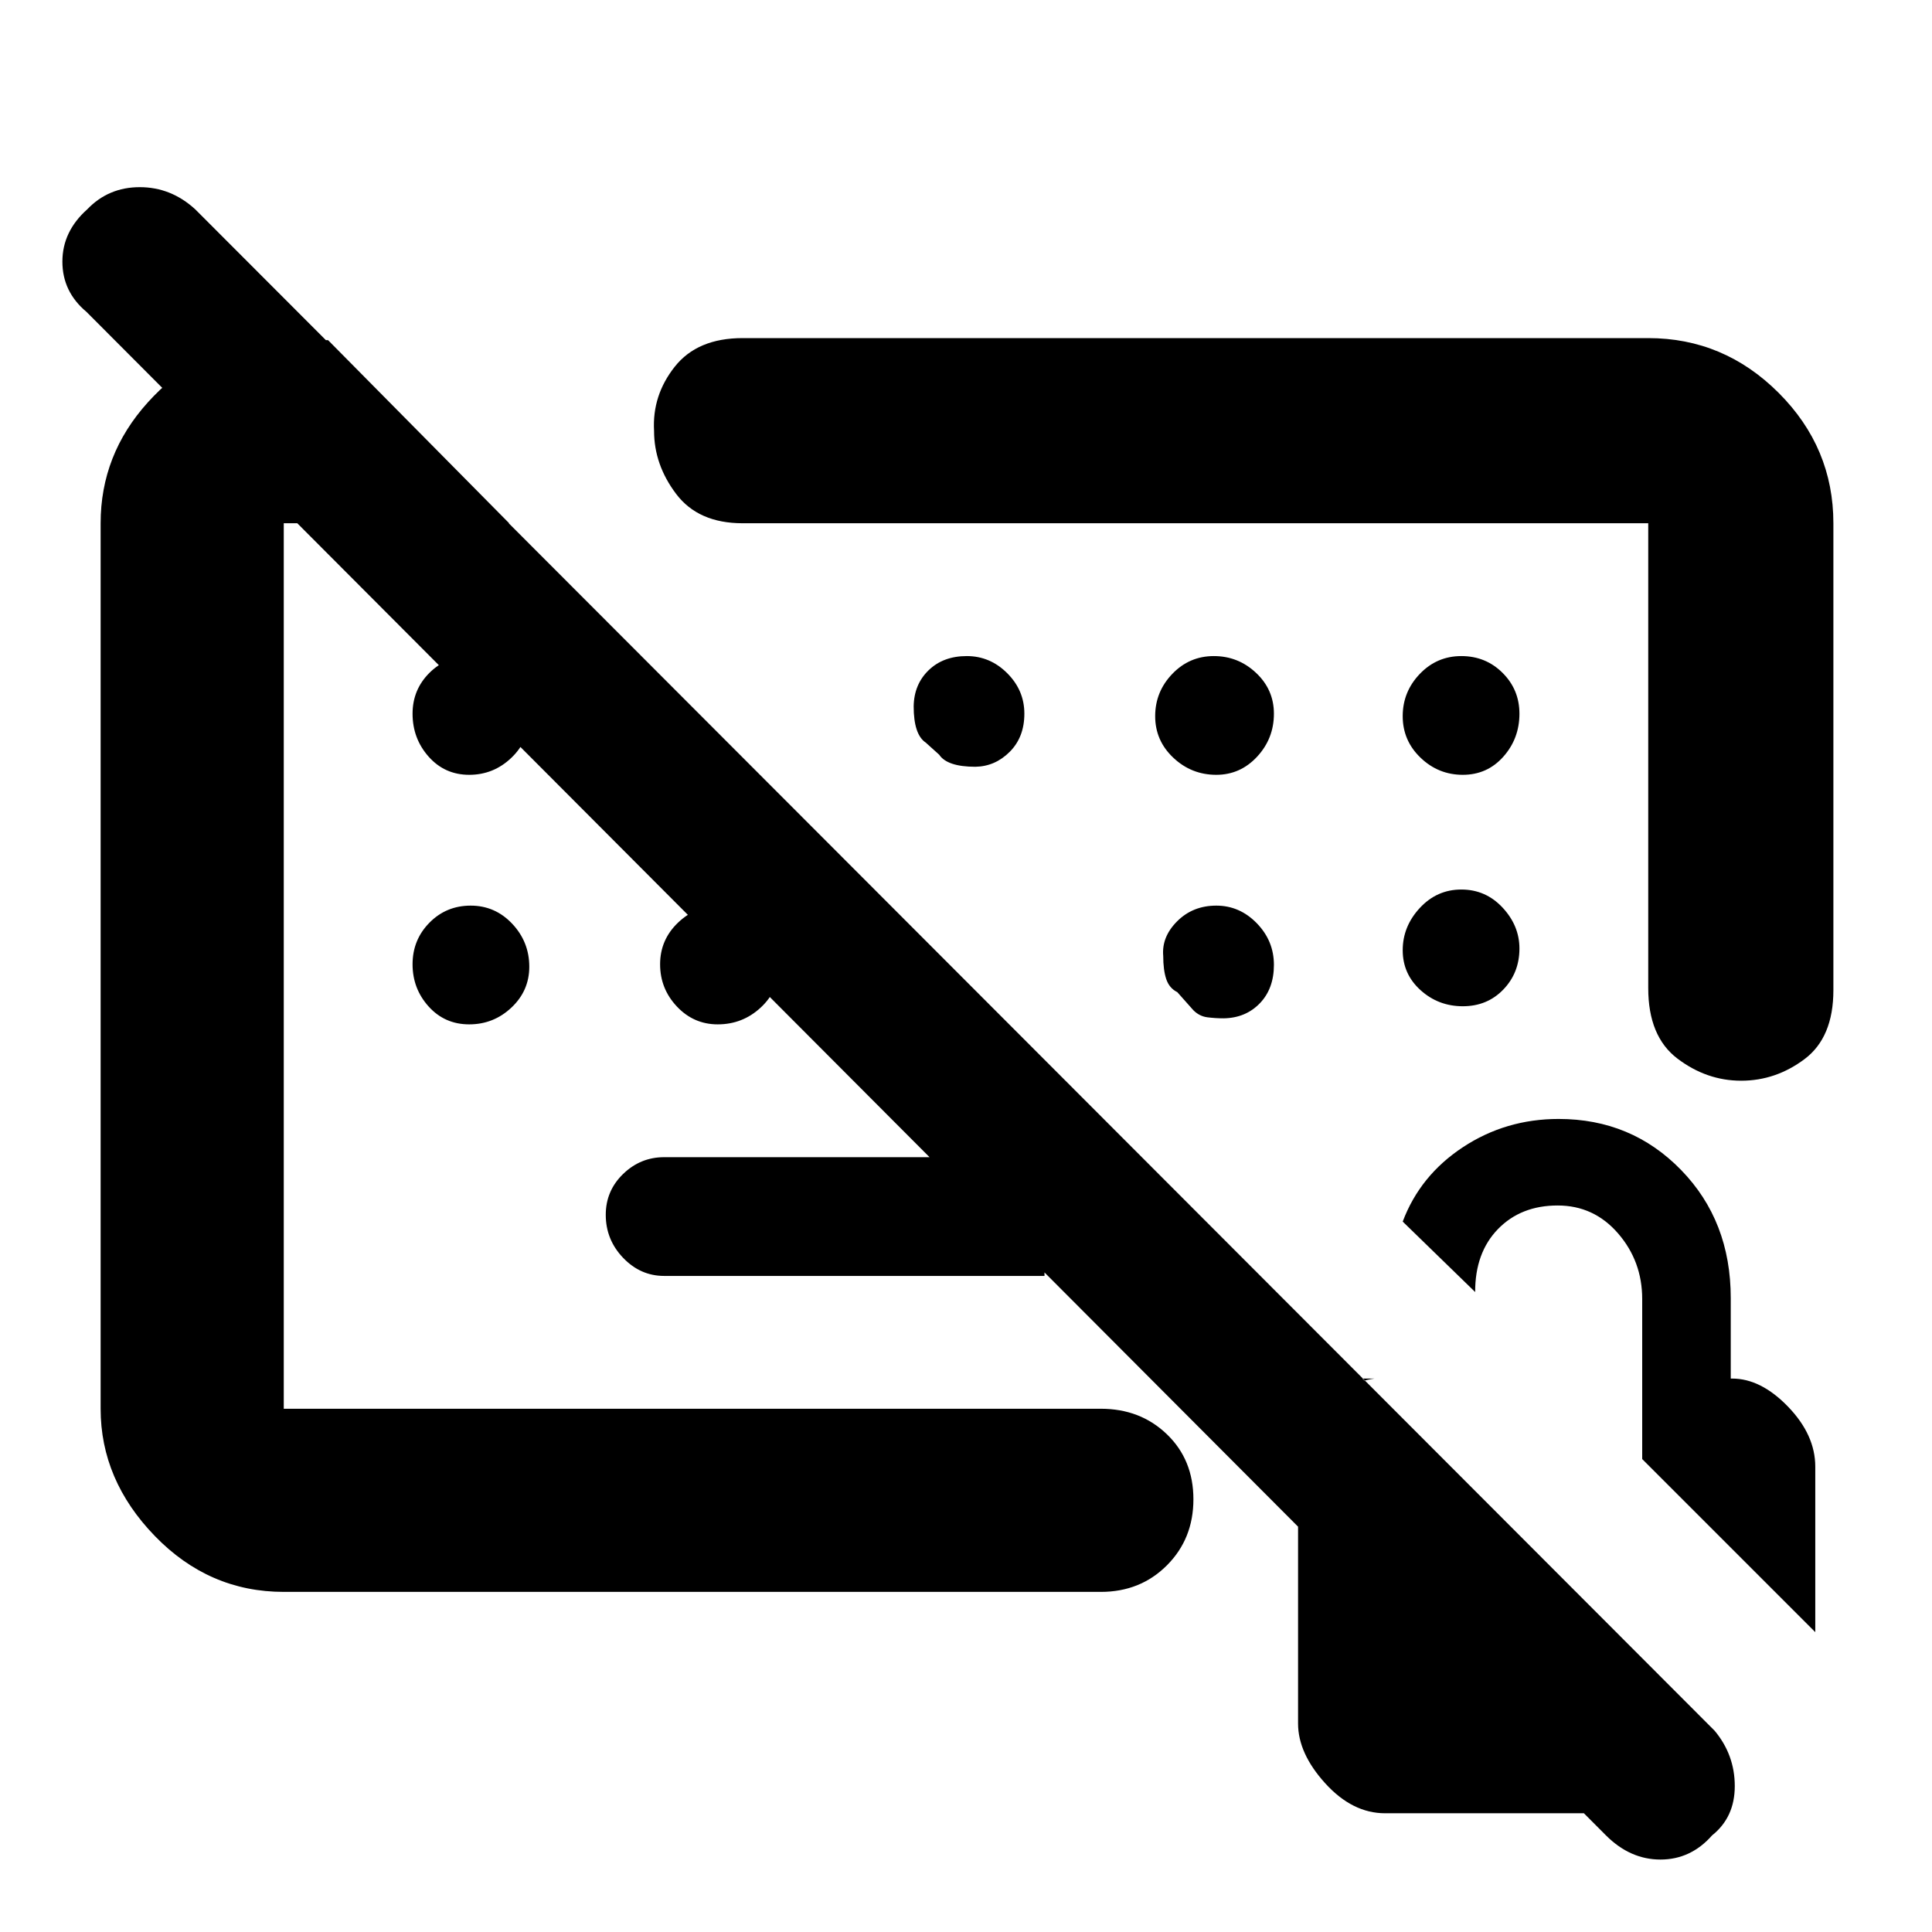 <svg xmlns="http://www.w3.org/2000/svg" height="48" viewBox="0 -960 960 960" width="48"><path d="M604.385-510q-11.675 0-19.45 7.767Q577.161-494.467 578-485q0 7 1.5 11.5t5.5 6.5l8 9q3 3 7 3.5t8 .5q10.933-.161 17.967-7.435Q633-468.71 633-480.569q0-11.936-8.513-20.684Q615.974-510 604.385-510ZM349-468Zm170 142H330q-11.775 0-20.388-9.006Q301-344.012 301-356.368q0-11.932 8.612-20.282Q318.225-385 330-385h189v59ZM797.984-48.016 43-805q-12-10.025-12-25t12.357-26q10.54-11 26.091-11Q85-867 97.016-855.984L852-100q10 12 10 27.5T850.714-48q-10.558 12-25.636 12t-27.094-12.016ZM819-792q37.588 0 64.794 27.206Q911-737.588 911-700v232q0 23.5-14.318 34.25t-31.5 10.75Q848-423 833.5-434T819-469v-231H369q-22 0-33-14.534t-11-31.375q-1-17.591 10.25-31.841T369-792h450ZM141-169q-37.175 0-64.088-27.794Q50-224.587 50-260v-440q0-34.088 23.438-60.044Q96.874-786 129-791h34l90 91H141v440h406q19.65 0 32.825 12.675Q593-234.649 593-215.009q0 19.641-13.175 32.825Q566.65-169 547-169H141ZM688.244-59Q672-59 658.5-73.88 645-88.757 645-103.597v-126.983Q645-246 656.5-259.5T683-275h-6l146 147.8V-59H688.244ZM902-149l-86-86v-79.535q0-18.748-12-32.606Q792-361 774-361q-18.29 0-29.678 11.733Q732.934-337.533 733-318l-36-35q8.623-22.923 29.909-36.962Q748.196-404 774.489-404q36.161 0 60.836 25.356Q860-353.288 860-315v40h.7q14.3 0 27.8 14t13.5 29.788V-149ZM233.14-575Q221-575 213-584.006t-8-21.362q0-11.932 8.368-20.282 8.369-8.35 20.509-8.35 12.141 0 20.632 8.86 8.491 8.859 8.491 21 0 12.14-8.86 20.64-8.859 8.5-21 8.5Zm0 124Q221-451 213-459.86q-8-8.859-8-21 0-12.14 8.368-20.64 8.369-8.5 20.509-8.5 12.141 0 20.632 9.006Q263-491.988 263-479.632q0 11.932-8.86 20.282-8.859 8.35-21 8.35Zm123.492 0q-11.932 0-20.282-8.86-8.35-8.859-8.35-21 0-12.14 8.86-20.64 8.859-8.5 21-8.5 12.14 0 20.64 9.006t8.5 21.362q0 11.932-9.006 20.282T356.632-451Zm247.736-124q11.932 0 20.282-9.006t8.35-21.362q0-11.932-8.86-20.282-8.859-8.35-21-8.35-12.14 0-20.64 8.86-8.5 8.859-8.5 21 0 12.14 9.006 20.64t21.362 8.5Zm122.492 0q12.14 0 20.14-9.006t8-21.362q0-11.932-8.368-20.282-8.369-8.35-20.509-8.35-12.141 0-20.632 8.86-8.491 8.859-8.491 21 0 12.14 8.86 20.64 8.859 8.5 21 8.5Zm-.737 57q-12.141 0-20.632 9.167-8.491 9.166-8.491 21Q697-476 705.86-468q8.859 8 21 8 12.14 0 20.14-8.313t8-20.371q0-11.334-8.368-20.325Q738.263-518 726.123-518ZM480.385-634q-11.675 0-18.95 7.033Q454.161-619.933 454-609q0 7 1.5 11.5t4.5 6.5l6.667 6q2 3 6.5 4.5t11.5 1.5q9.8-.161 17.066-7.435Q509-593.71 509-605.385q0-11.589-8.513-20.102T480.385-634ZM500-551Z"/></svg>
